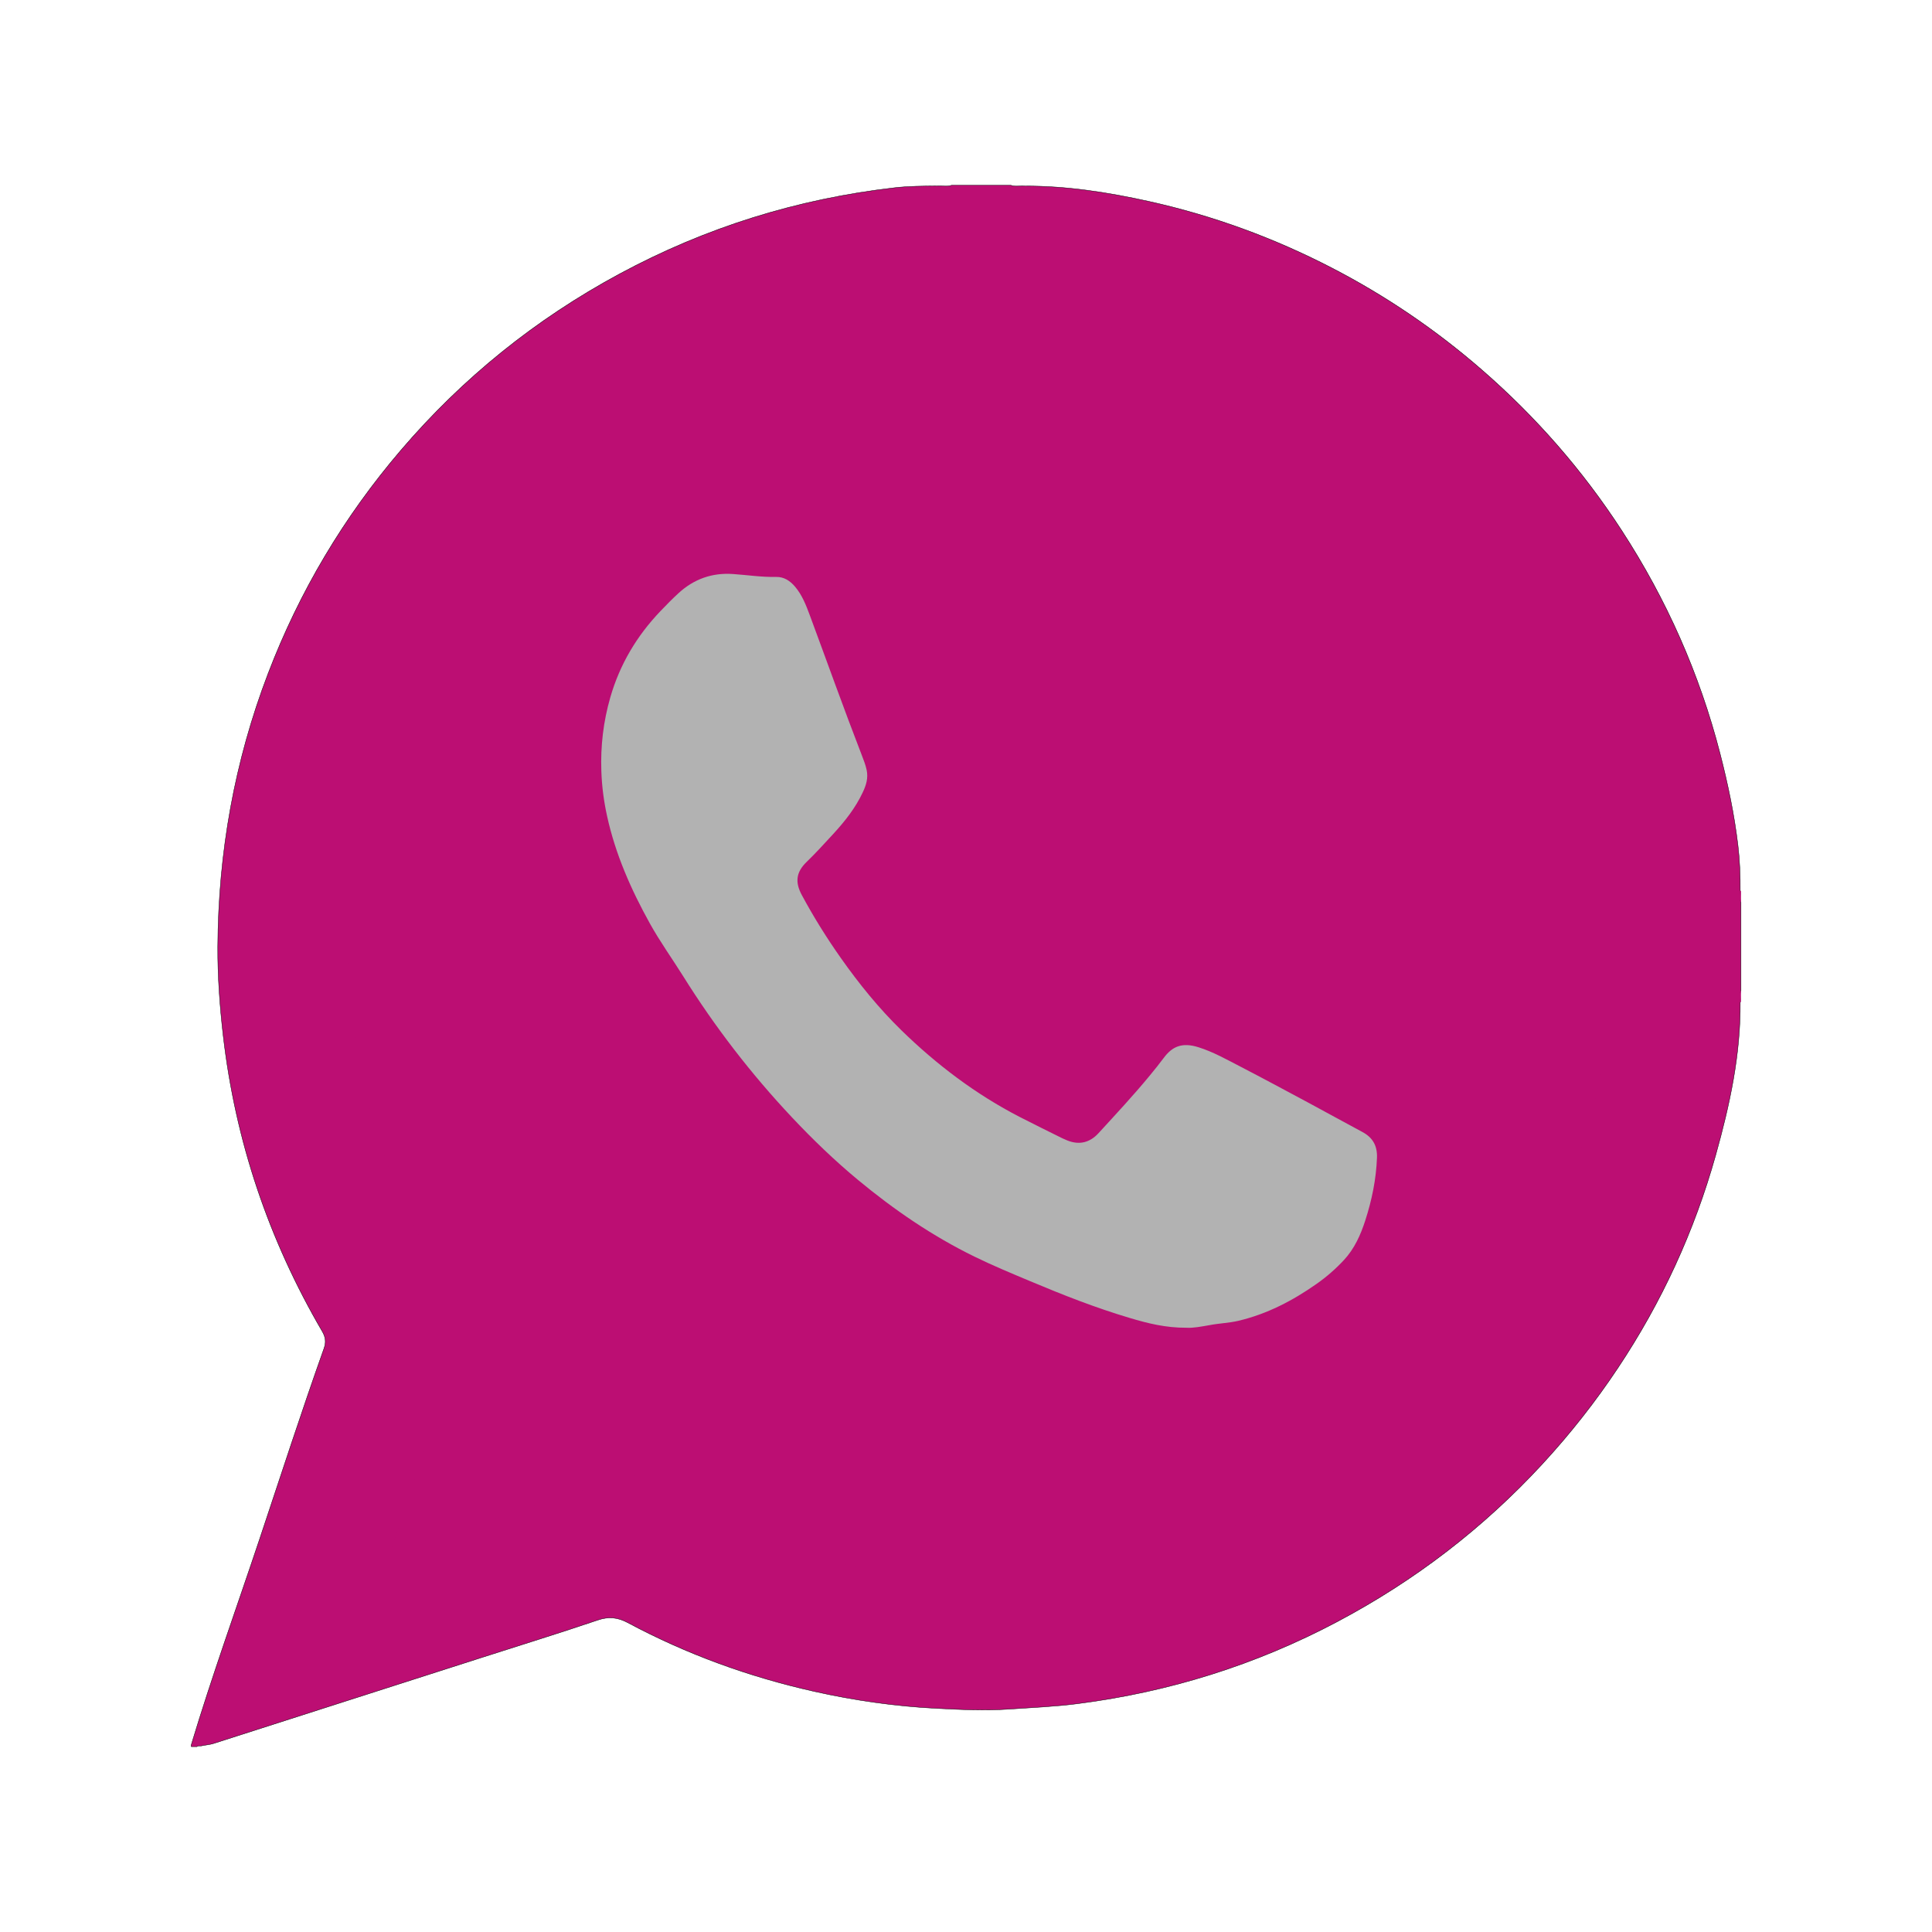 <?xml version="1.0" encoding="utf-8"?>
<!-- Generator: Adobe Illustrator 22.1.0, SVG Export Plug-In . SVG Version: 6.00 Build 0)  -->
<svg version="1.1" id="Layer_1" xmlns="http://www.w3.org/2000/svg" xmlns:xlink="http://www.w3.org/1999/xlink" x="0px" y="0px"
	 viewBox="0 0 5000 5000" style="enable-background:new 0 0 5000 5000;" xml:space="preserve">
<style type="text/css">
	.st0{fill:#BC0E73;stroke:#000000;stroke-miterlimit:10;}
	.st1{fill:#BC0E73;}
	.st2{fill:#BC0E73;}
	.st3{fill:#B2B2B2;}
</style>
<g>
	<path class="st0" d="M2462.7,479.5c51.1,0,102.3,0,153.4,0c11.7,4.2,23.8,0.8,35.6,1.9c109-0.3,216,16.4,322,39.9
		c164.7,36.6,321.8,94,471.6,171.4c140.2,72.4,269.9,160.4,389.1,264c140.2,121.9,261.3,260.3,362.4,416
		c116.1,178.7,201.5,371,254.7,577.6c20.2,78.6,36.9,157.9,46.4,238.5c4.6,38.9,6.2,78.1,5.8,117.4c1.1,9.7-2.2,19.6,1.9,29.1
		c0,76.1,0,152.2,0,228.2c-4.1,9.6-0.8,19.6-1.9,29.3c1.3,136-27.3,267.4-63.7,397.2c-55.1,196.6-139.6,380.1-252.7,550
		c-58.4,87.8-123.5,170.5-195.1,248.2c-153.6,166.7-330.7,302.3-530.8,408.4c-211.6,112.3-436.5,182.4-673.9,212.7
		c-58,7.4-116.6,9.9-175,13.9c-63.8,4.3-127.1,1.3-190.4-2c-105.9-5.5-210.8-20.5-314.4-43.7c-168.9-37.8-330.2-96.2-482.8-177.9
		c-26.3-14.1-49.8-16.4-78-6.8c-100.3,34.1-201.7,65.1-302.5,97.6c-230.2,74.2-460.7,147.3-690.9,221.5c-10.8,3.5-22,4.1-32.9,6.5
		c-3.7,0.5-7.7-1.1-10.9,1.9c-4.4,0-8.7-0.1-13.1,0c-3.8,0.1-1.1-2.6-1.9-3.8c54.1-179.7,118-356.1,177.4-534
		c54.9-164.4,108.3-329.3,166.4-492.7c5.7-16.1,4.2-29.2-4.4-44c-138.7-237.5-224.9-492.5-256.5-766c-8.8-76.2-14.4-152.7-14-229.3
		c1.3-243.6,43.1-479.9,130.4-707.8c81.3-212.4,195.9-404.8,343.5-577.5c160.1-187.3,348.9-339.3,566-456.4
		c222.9-120.2,460.1-194,711.3-222.9c37-4.3,74.5-4.4,111.9-4.8C2438.5,480.3,2450.8,483.7,2462.7,479.5z"/>
	<path class="st1" d="M4502.4,2305.2c1.1,0,2.2,0,3.3,0.2c0,10,0,20,0,29.9C4497.7,2326,4503.5,2315.2,4502.4,2305.2z"/>
	<path class="st1" d="M4505.6,2593.5c-1.1,0.2-2.2,0.3-3.3,0.2c1.1-10-4.6-20.8,3.3-30.2C4505.6,2573.6,4505.6,2583.5,4505.6,2593.5
		z"/>
	<path class="st2" d="M1014,4007.1c18.3-54.8,36.4-109.7,54.8-164.5c46.1-137.3,92.1-274.7,138.9-411.8c5.1-14.9,4.5-25.4-5.2-38.8
		c-43.5-60.1-81.4-123.6-115.9-189.3c-40-76.2-73.4-155.1-100.7-236.5c-29.6-88.5-51.8-178.9-65.2-271.3
		c-7.4-51-12.4-102.1-15.7-153.6c-3.6-55.4-4.4-110.8-1.6-166c7-137.5,29.4-272.5,70.1-404.2c28.2-91.1,63.6-179.2,107-264.1
		c59.4-116.4,132-223.8,216.7-323.2c26.7-31.3,54.4-61.6,83.5-90.5c65.4-64.9,135.3-124.8,210.5-178.3
		c81.4-57.9,167.3-108,257.6-150.3c98.2-46,200-81.9,305.5-107.2c76.1-18.3,153.1-30.8,231.1-38.5c80.1-7.9,160.3-9.7,240.4-5.4
		c131.2,6.9,260,29.4,386,67.5c92.5,28,181.9,63.6,267.9,107.7c129.7,66.4,248.6,148.4,356.9,246.2
		c99.4,89.7,186.3,190.1,261.2,300.8c77.4,114.4,139,236.8,185.4,367c36,101,61.4,204.5,77.1,310.4c6.5,44.1,10.8,88.6,13.5,133.3
		c2.6,42.3,3.6,84.5,3.2,126.8c-1,100.8-12.2,200.6-31.9,299.4c-25.5,127.3-65.9,249.8-121,367.3c-59.4,126.8-134,244.1-223.2,352.2
		c-44.5,53.9-92.5,104.5-143.4,152.1c-104.9,98.3-220.9,181.4-347.8,249.3c-84.6,45.3-172.5,83-263.7,112.7
		c-85.1,27.8-172,48.7-260.7,61.7c-51,7.4-102.1,12.2-153.6,15.7c-54.1,3.6-108.2,3.9-162.3,1.6c-77.5-3.3-154.5-12.1-230.8-26.6
		c-123.2-23.5-242.2-60.1-357-110.7c-79.9-35.2-156.3-76.6-229.5-124c-10-6.5-18.1-7.4-29.3-3.8c-162,52.4-324.2,104.3-486.4,156.2
		c-37.9,12.1-75.9,23.6-113.9,35.4C1017.5,4014,1013.8,4014.2,1014,4007.1z"/>
	<path class="st3" d="M3070.9,3436.2c-54.7,0.3-101.1-11.6-147-25.3c-88.3-26.2-173.9-59.9-258.7-95.6
		c-48.1-20.2-96.4-40.2-143.3-63.2c-109.1-53.3-208.4-121.4-301.7-198.7c-60.5-50.2-117-104.7-170.7-161.8
		c-105.5-112.2-199.3-233.8-281-364.5c-28.7-45.9-60.4-89.9-86.7-137.3c-48.8-87.9-89.1-179.2-110.7-277.9
		c-8.4-38.3-13.5-76.8-14.8-116.2c-2.3-65.1,5.2-128.6,23.2-191c24.6-85.4,68.7-159.4,130.1-223.5c15-15.7,30.2-31.2,46.2-45.9
		c40.2-37,87.5-53.6,141.8-49.7c37.1,2.6,74,8.3,111.5,7.5c19.9-0.4,35.7,10.2,48.2,24.9c18.5,21.6,28.6,47.8,38.4,74.1
		c44.8,120.6,87.9,241.8,134.4,361.8c4.9,12.7,9.9,25.3,12.8,38.8c4.4,20.8-1.2,39-9.8,57.3c-19.1,41.1-46.9,76-77.4,109.1
		c-22.4,24.3-44.5,48.7-68.3,71.7c-27.6,26.7-30,52.8-12.2,85.8c30.4,56.5,64.3,110.9,101.3,163.3c46.7,66.2,97.6,129.1,155.6,185.8
		c91.8,89.6,193.2,166.4,307.5,225.3c36.5,18.8,73.4,36.8,110.2,55.1c3.9,1.9,7.9,3.6,11.9,5.2c31.5,12.8,58.9,5.8,81.3-18.7
		c45.3-49.5,91.2-98.6,133.8-150.5c11.8-14.4,23.6-28.9,34.7-43.9c22.6-30.6,48.2-41.1,90.2-27.9c38.2,12,73,31.8,108.3,50
		c59.1,30.6,117.7,62.2,176.3,93.6c46.6,25,92.8,50.7,139.4,75.6c27,14.4,39.1,35.9,37.9,66.8c-2.1,55.7-13.2,109.4-30.3,162.4
		c-12.2,37.8-28.1,73.1-55.4,102.5c-21.3,22.9-44.7,43.3-70.3,61.3c-62.1,43.7-128.6,78.3-202.9,95.8c-24,5.6-49.2,6.4-73.5,11
		C3109.1,3433.2,3087.2,3437.3,3070.9,3436.2z"/>
</g>
</svg>
